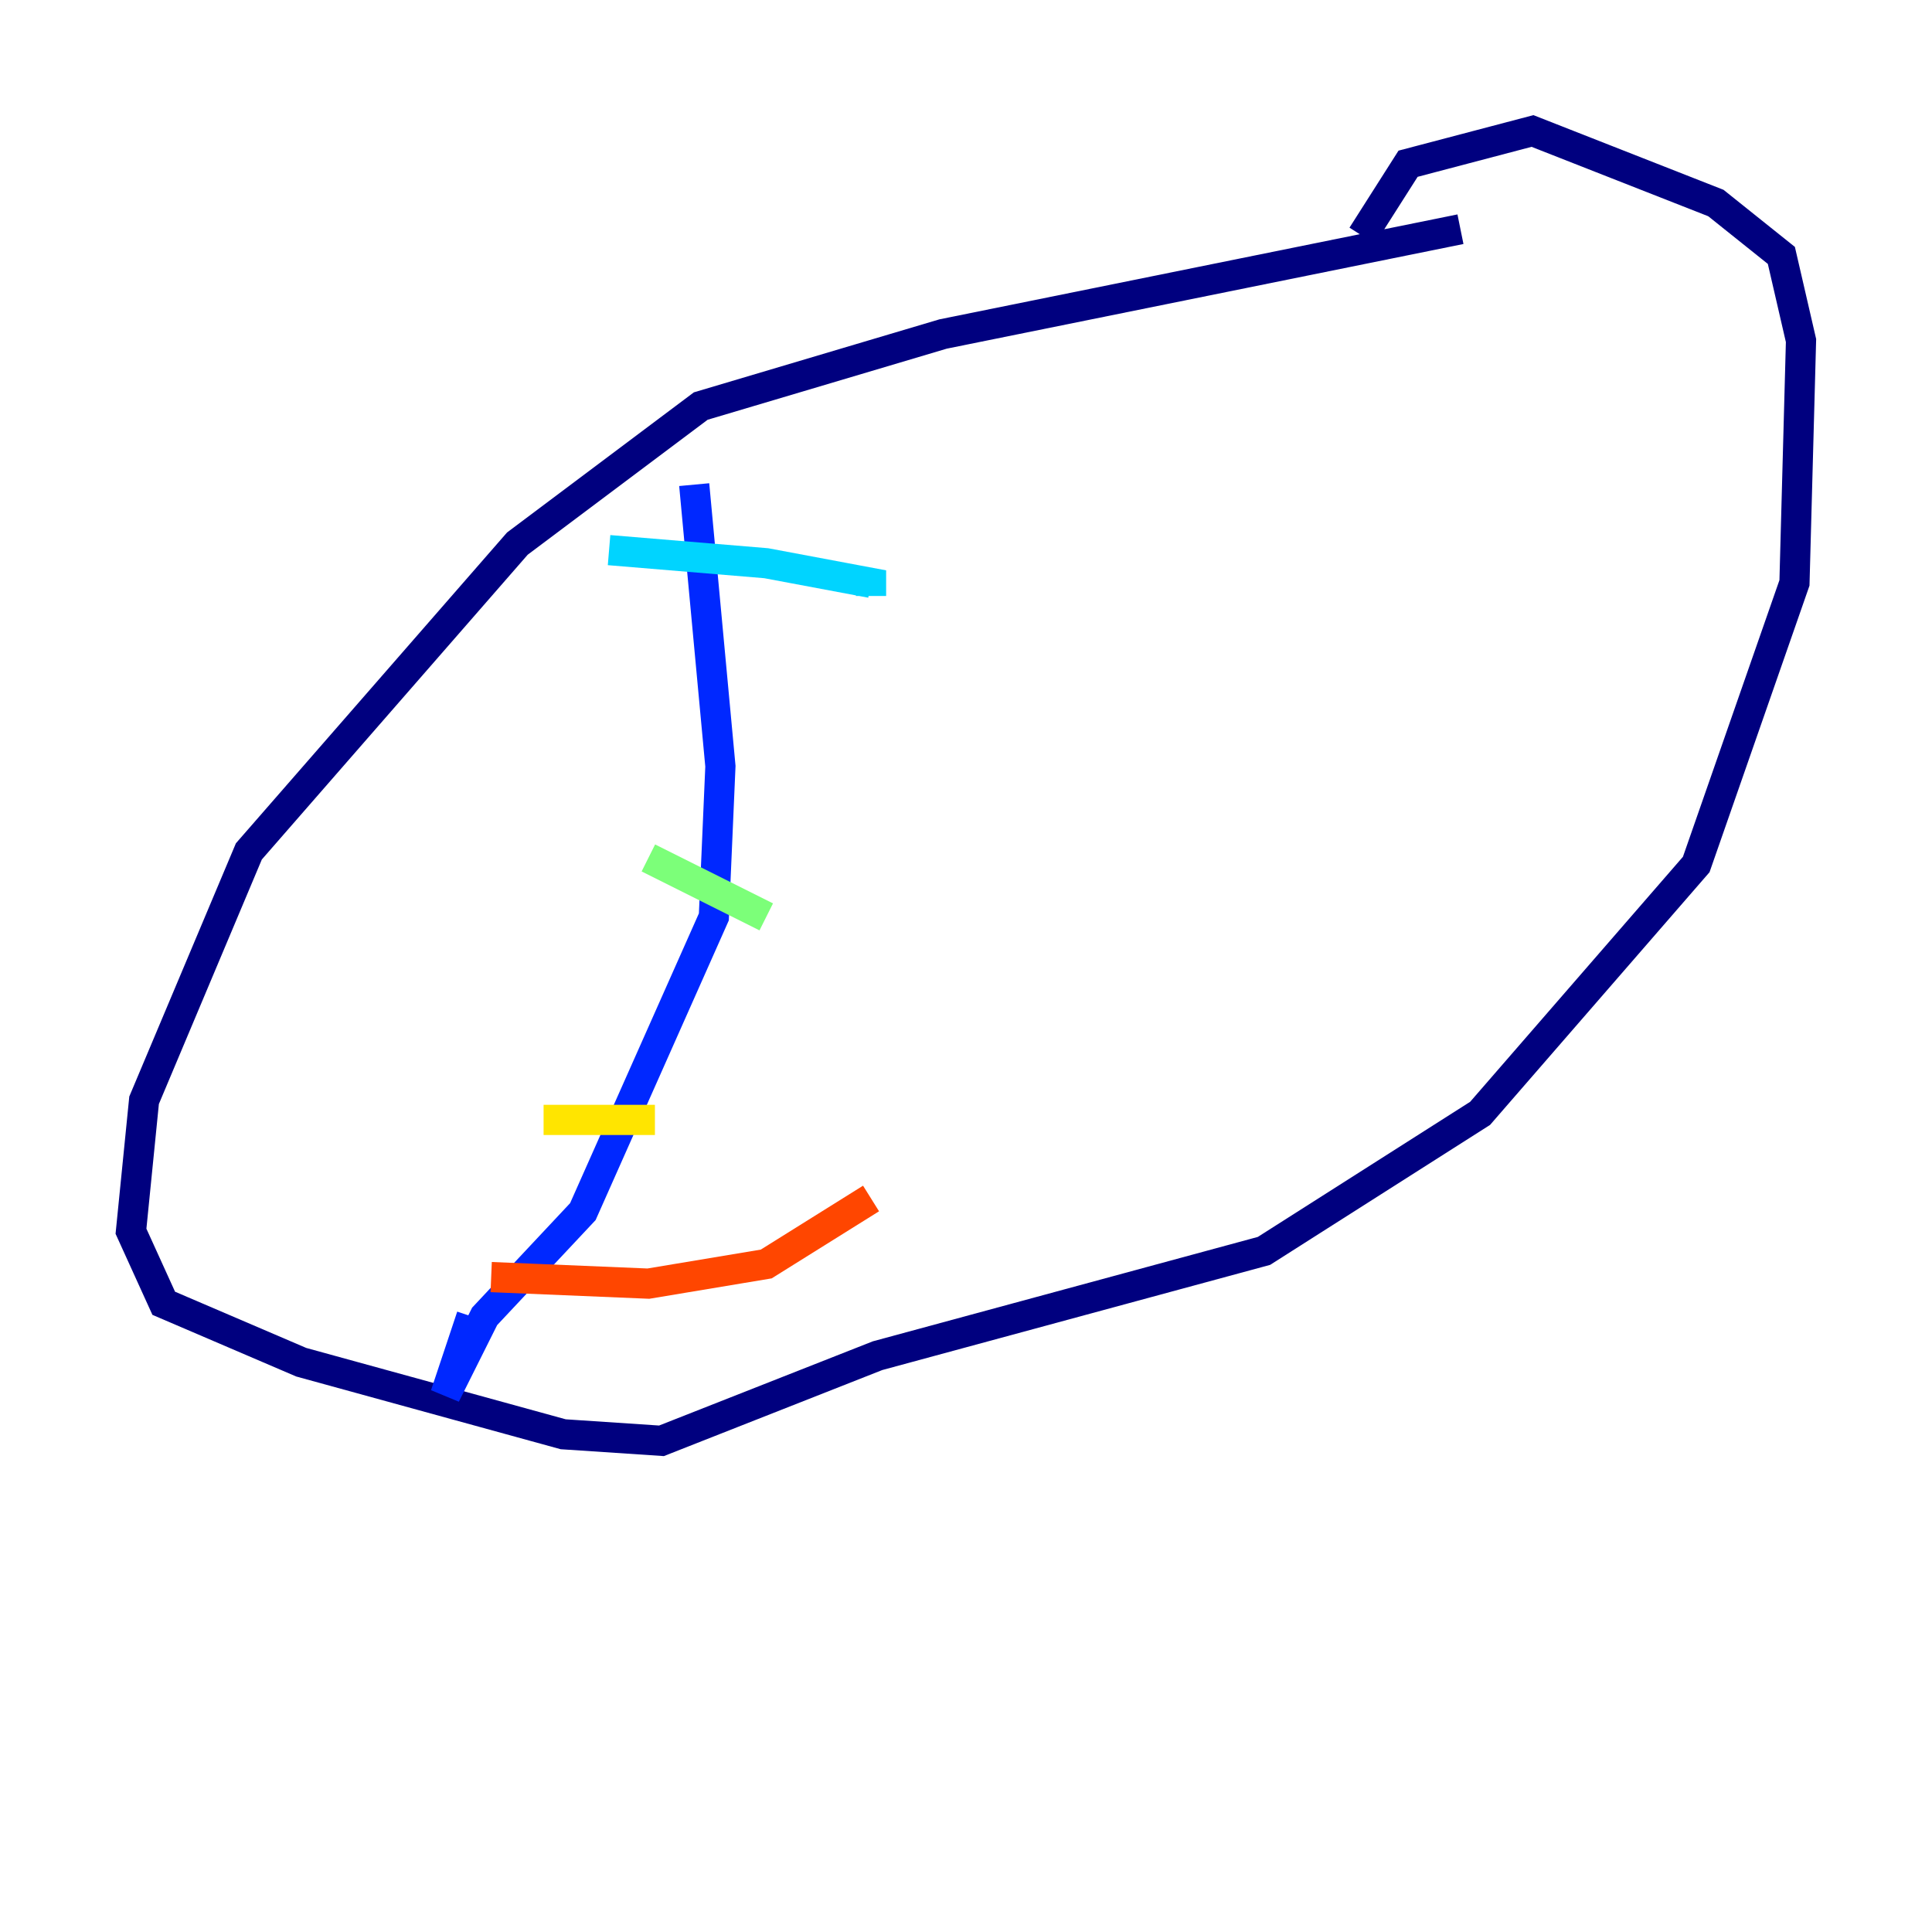 <?xml version="1.0" encoding="utf-8" ?>
<svg baseProfile="tiny" height="128" version="1.2" viewBox="0,0,128,128" width="128" xmlns="http://www.w3.org/2000/svg" xmlns:ev="http://www.w3.org/2001/xml-events" xmlns:xlink="http://www.w3.org/1999/xlink"><defs /><polyline fill="none" points="96.759,15.186 62.481,22.129 46.427,26.902 34.278,36.014 16.488,56.407 9.546,72.895 8.678,81.573 10.848,86.346 19.959,90.251 37.315,95.024 43.824,95.458 58.142,89.817 83.742,82.875 98.061,73.763 112.38,57.275 118.888,38.617 119.322,22.563 118.02,16.922 113.681,13.451 101.532,8.678 93.288,10.848 90.251,15.62" stroke="#00007f" stroke-width="2" /><polyline fill="none" points="45.993,32.108 47.729,50.766 47.295,60.746 38.617,80.271 32.108,87.214 29.505,92.42 31.241,87.214" stroke="#0028ff" stroke-width="2" /><polyline fill="none" points="40.352,36.447 50.766,37.315 57.709,38.617 57.709,39.485" stroke="#00d4ff" stroke-width="2" /><polyline fill="none" points="42.956,56.841 50.766,60.746" stroke="#7cff79" stroke-width="2" /><polyline fill="none" points="36.014,74.197 43.39,74.197" stroke="#ffe500" stroke-width="2" /><polyline fill="none" points="32.542,84.61 42.956,85.044 50.766,83.742 57.709,79.403" stroke="#ff4600" stroke-width="2" /><polyline fill="none" points="87.214,19.091 87.214,19.091" stroke="#7f0000" stroke-width="2" /></svg>